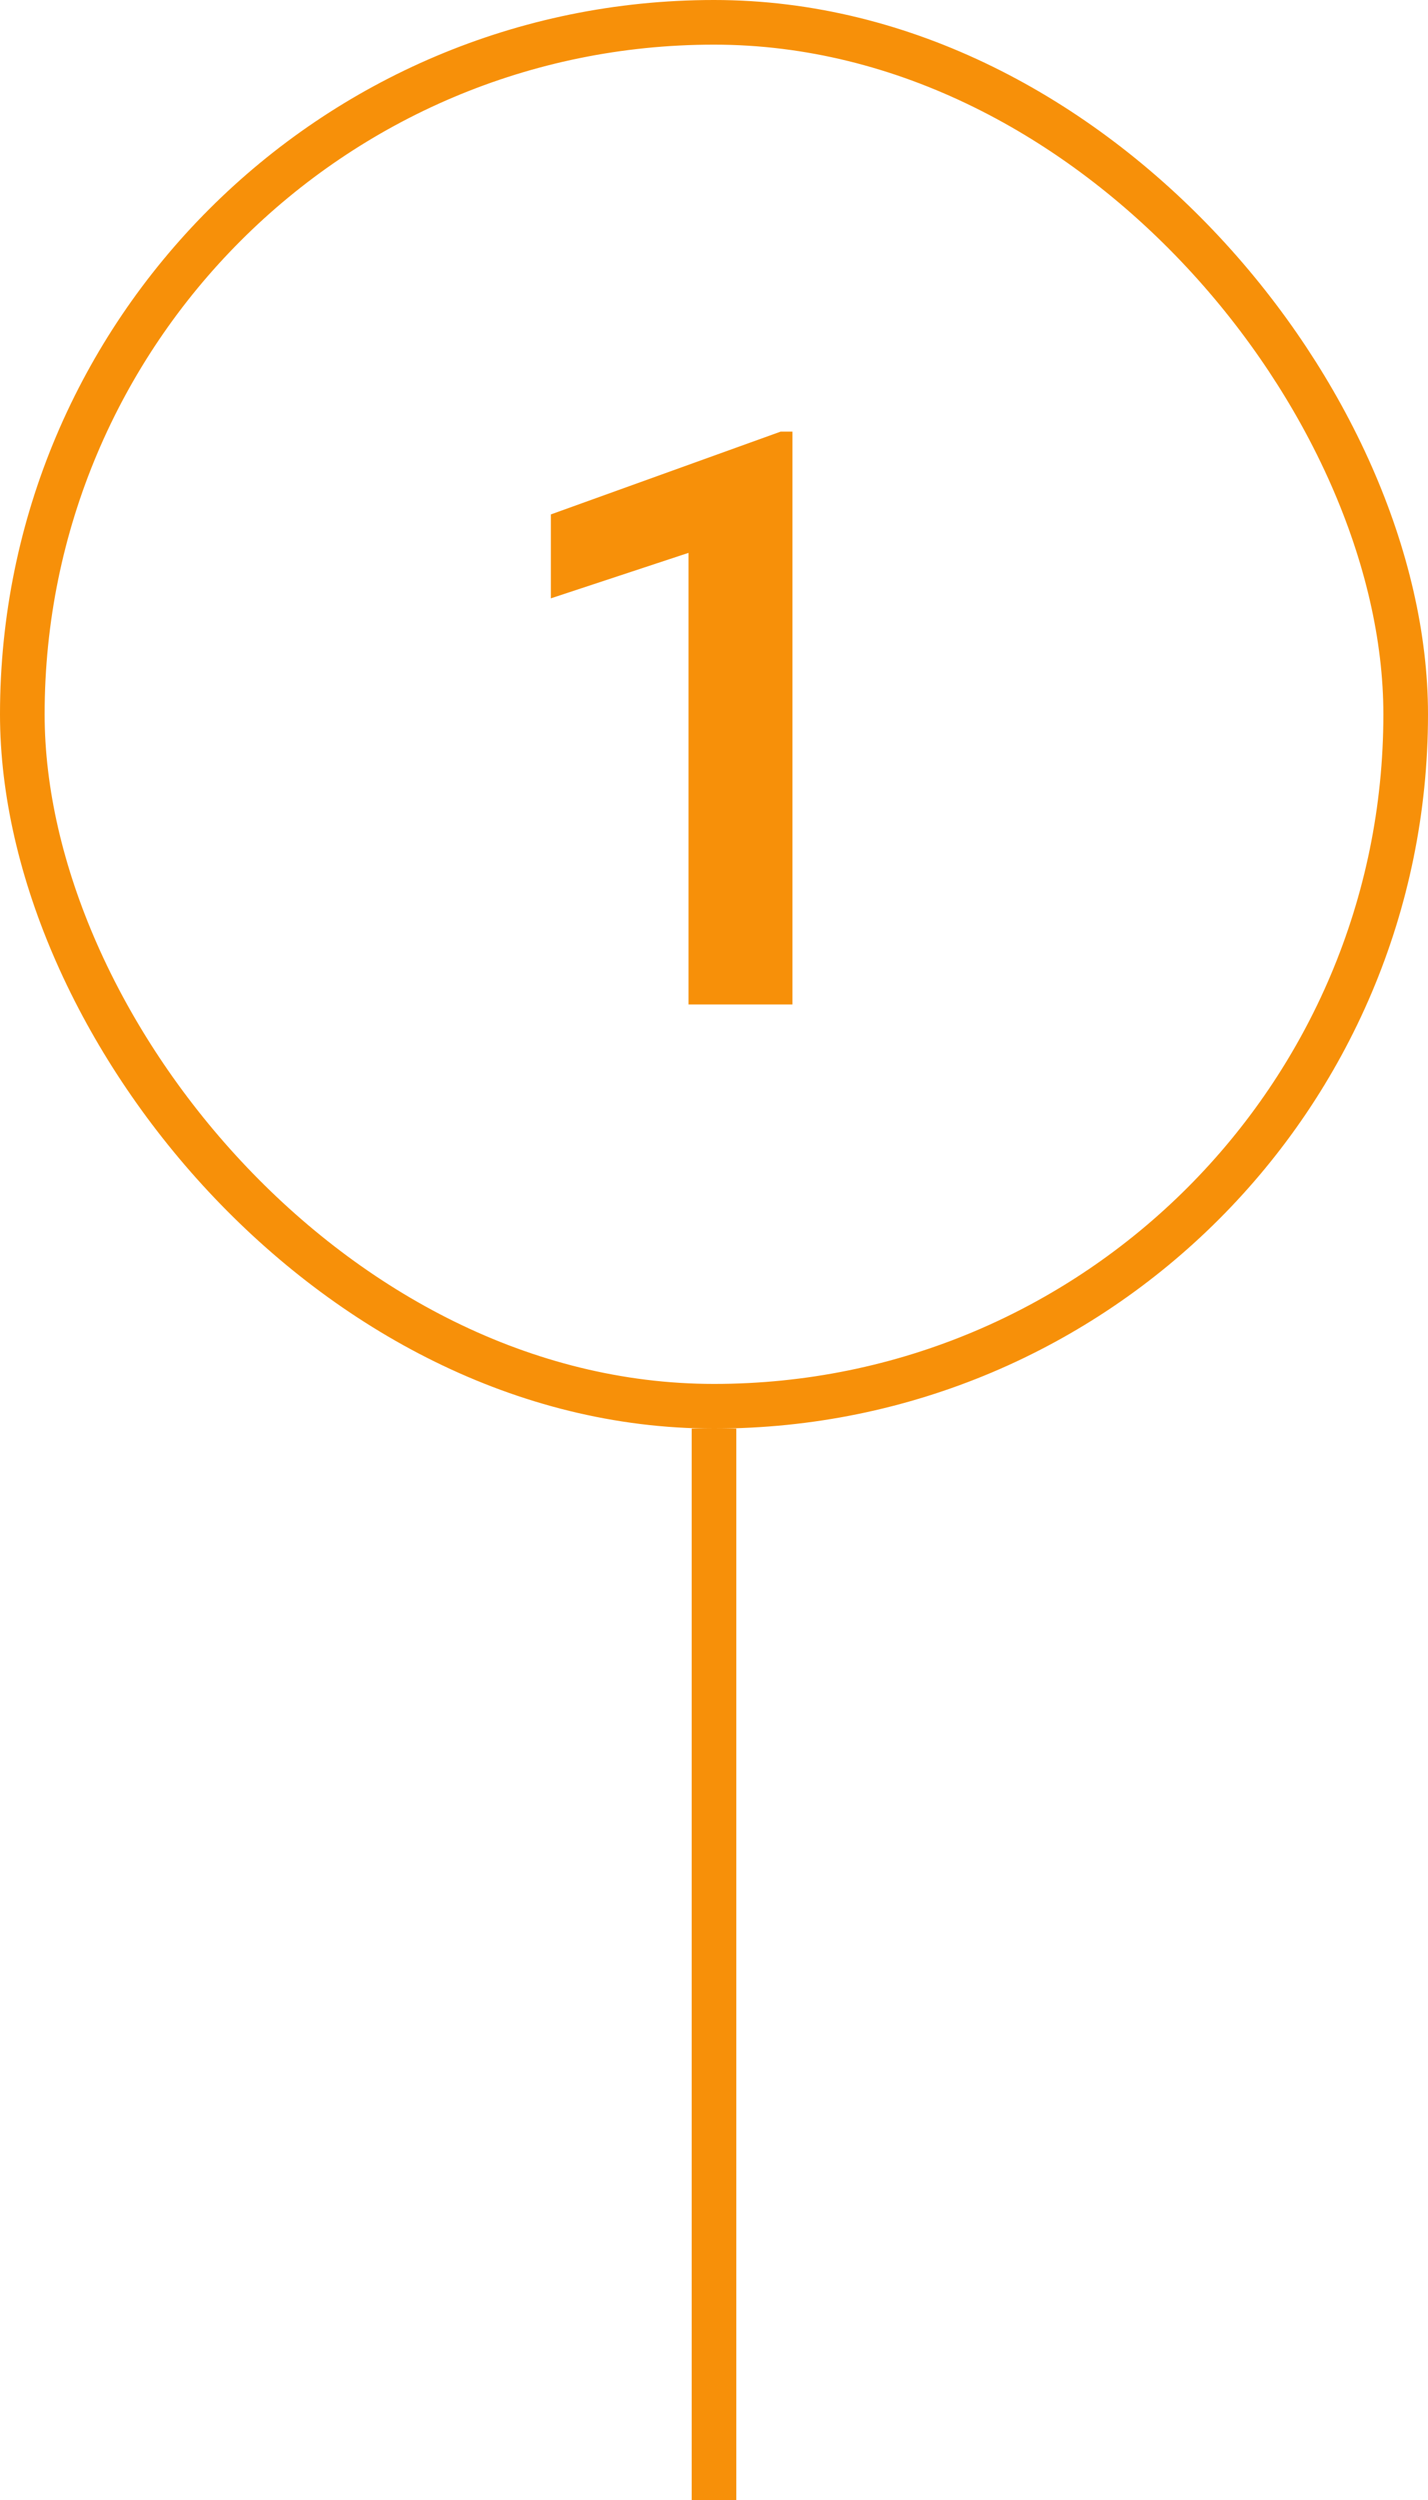 <svg width="32" height="56" viewBox="0 0 32 56" fill="none" xmlns="http://www.w3.org/2000/svg">
<path d="M17.758 9.668V22.5H15.429V12.384L12.344 13.403V11.523L17.494 9.668H17.758Z" fill="#F79009"/>
<rect x="0.5" y="0.5" width="31" height="31" rx="15.5" stroke="#F79009"/>
<rect x="15.5" y="32" width="1" height="24" fill="#F79009"/>
</svg>
